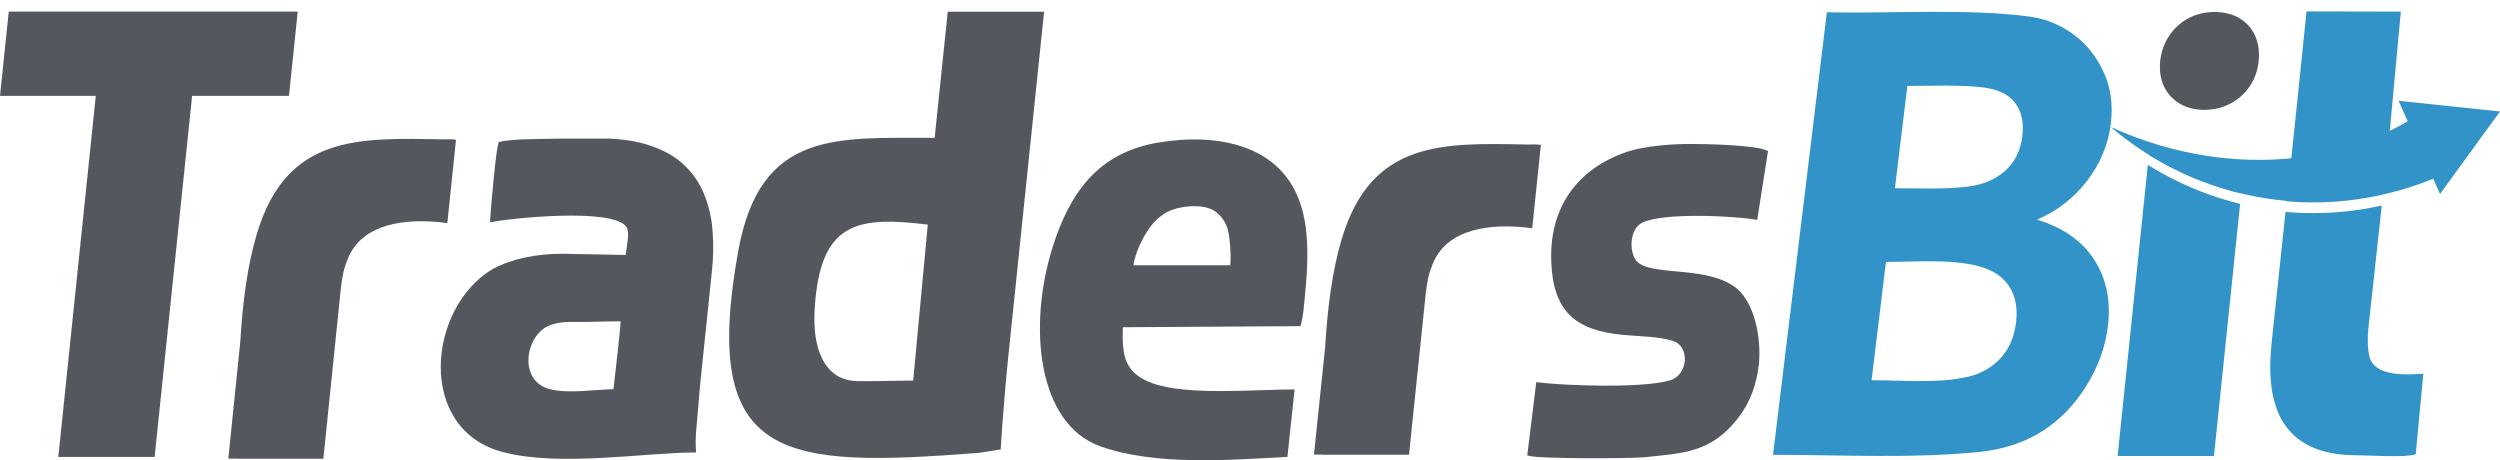 <?xml version="1.0" encoding="UTF-8" standalone="no"?>
<!-- Creator: CorelDRAW -->

<svg
   xmlns:dc="http://purl.org/dc/elements/1.1/"
   xmlns:cc="http://creativecommons.org/ns#"
   xmlns:rdf="http://www.w3.org/1999/02/22-rdf-syntax-ns#"
   xmlns:svg="http://www.w3.org/2000/svg"
   xmlns="http://www.w3.org/2000/svg"
   xmlns:xlink="http://www.w3.org/1999/xlink"
   xmlns:sodipodi="http://sodipodi.sourceforge.net/DTD/sodipodi-0.dtd"
   xmlns:inkscape="http://www.inkscape.org/namespaces/inkscape"
   xml:space="preserve"
   width="227.678mm"
   height="41.911mm"
   style="clip-rule:evenodd;fill-rule:evenodd;image-rendering:optimizeQuality;shape-rendering:geometricPrecision;text-rendering:geometricPrecision"
   viewBox="0 0 227.678 41.911"
   id="svg8118"
   version="1.1"
   inkscape:version="0.91 r13725"
   sodipodi:docname="Graphic2-text.svg"><sodipodi:namedview
     pagecolor="#ffffff"
     bordercolor="#666666"
     borderopacity="1"
     objecttolerance="10"
     gridtolerance="10"
     guidetolerance="10"
     inkscape:pageopacity="0"
     inkscape:pageshadow="2"
     inkscape:window-width="1718"
     inkscape:window-height="1161"
     id="namedview8142"
     showgrid="false"
     fit-margin-top="0"
     fit-margin-left="0"
     fit-margin-right="0"
     fit-margin-bottom="0"
     inkscape:zoom="1"
     inkscape:cx="403.36652"
     inkscape:cy="265.54432"
     inkscape:window-x="0"
     inkscape:window-y="0"
     inkscape:window-maximized="0"
     inkscape:current-layer="svg8118" /><defs
     id="defs8120"><linearGradient
       inkscape:collect="always"
       id="linearGradient8688"><stop
         style="stop-color:#808080;stop-opacity:1;"
         offset="0"
         id="stop8690" /><stop
         style="stop-color:#808080;stop-opacity:0;"
         offset="1"
         id="stop8692" /></linearGradient><style
       type="text/css"
       id="style8122"><![CDATA[
    .fil2 {fill:#3193C8}
    .fil1 {fill:#55575F}
    .fil3 {fill:#3193C8;fill-rule:nonzero}
    .fil0 {fill:#55575F;fill-rule:nonzero}
   ]]></style><clipPath
       clipPathUnits="userSpaceOnUse"
       id="clipPath8698"><rect
         style="fill:url(#radialGradient8702);fill-opacity:1"
         id="rect8700"
         width="228.318"
         height="43.462"
         x="-0.564"
         y="108.678" /></clipPath><radialGradient
       inkscape:collect="always"
       xlink:href="#linearGradient8688"
       id="radialGradient8702"
       gradientUnits="userSpaceOnUse"
       gradientTransform="matrix(1.002,0,0,0.191,-0.564,105.685)"
       cx="113.877"
       cy="129.563"
       fx="113.877"
       fy="129.563"
       r="113.877" /></defs><g
     id="Layer_x0020_1"
     clip-path="url(#clipPath8698)"
     transform="translate(0,-108.678)"><g
       id="_125119896"><g
         id="g8127"><polygon
           id="_125120808"
           class="fil0"
           points="8.723,117.411 5.31,150.293 14.082,150.293 17.495,117.411 26.317,117.411 27.113,109.736 0.797,109.736 0,117.411 "
           style="fill:#55575f;fill-rule:nonzero" /><path
           id="_125120736"
           class="fil1"
           d="m 95.085,109.744 -8.772,0 -1.192,11.487 c -8.882,0.028 -15.891,-0.777 -17.892,10.318 -3.468,19.236 4.076,19.746 21.942,18.369 l 1.963,-0.31 c 0.045,-0.756 0.077,-1.293 0.145,-2.223 0.067,-0.931 0.148,-1.911 0.239,-2.941 0.082,-1.03 0.18,-2.06 0.288,-3.099 l 3.28,-31.6 z m -11.921,33.591 c -1.38,0 -3.721,0.085 -5.091,0.052 -0.905,-0.022 -1.665,-0.282 -2.297,-0.839 -0.632,-0.557 -1.078,-1.379 -1.355,-2.475 -0.276,-1.096 -0.318,-2.45 -0.168,-4.062 0.659,-7.074 3.895,-7.664 10.242,-6.877 -0.852,9.107 -0.879,9.38 -1.331,14.201 z"
           inkscape:connector-curvature="0"
           style="fill:#55575f" /><path
           id="_125120664"
           class="fil1"
           d="m 104.949,143.577 c -2.61,-0.943 -2.762,-2.584 -2.689,-5.097 l 16.173,-0.099 c 0.274,-0.882 0.32,-1.937 0.415,-2.853 0.26,-2.657 0.418,-5.499 -0.324,-7.998 -1.712,-5.766 -7.79,-6.77 -13.111,-5.856 -5.409,0.928 -7.987,4.56 -9.544,9.496 -2.281,7.228 -1.385,16.121 4.349,18.159 4.988,1.774 11.69,1.248 17.029,0.956 l 0.655,-6.142 c -3.419,-0.015 -9.726,0.601 -12.953,-0.565 z m -1.73,-10.741 c 0.181,-1.138 0.78,-2.411 1.43,-3.348 0.392,-0.564 0.872,-1.03 1.44,-1.387 1.091,-0.685 3.527,-0.954 4.6,-0.156 0.46,0.343 0.805,0.79 1.032,1.346 0.293,0.72 0.415,2.714 0.318,3.546 l -8.819,0 z"
           inkscape:connector-curvature="0"
           style="fill:#55575f" /><path
           id="_125120592"
           class="fil1"
           d="m 23.387,129.987 c -0.871,2.92 -1.295,6.317 -1.501,9.773 l -1.092,10.683 0.827,0 0,0.014 7.822,0 0.005,0 1.597,-15.549 c 0.052,-0.507 0.131,-0.988 0.234,-1.454 0.101,-0.456 0.253,-0.846 0.389,-1.188 1.294,-3.263 5.294,-3.782 9.072,-3.27 l 0.787,-7.588 c -0.393,-0.074 -0.782,-0.037 -1.18,-0.037 -7.714,-0.149 -14.262,-0.433 -16.96,8.616 z"
           inkscape:connector-curvature="0"
           style="fill:#55575f" /><path
           id="_125120520"
           class="fil1"
           d="m 122.189,130.457 c -0.871,2.92 -1.295,6.317 -1.501,9.773 l -1.022,9.847 0.827,0 0,0.014 7.822,0 0.005,0 1.527,-14.713 c 0.053,-0.507 0.131,-0.988 0.234,-1.454 0.101,-0.456 0.254,-0.846 0.389,-1.188 1.294,-3.263 5.294,-3.782 9.072,-3.27 l 0.787,-7.588 c -0.393,-0.074 -0.782,-0.037 -1.18,-0.037 -7.714,-0.149 -14.262,-0.433 -16.96,8.616 z"
           inkscape:connector-curvature="0"
           style="fill:#55575f" /><path
           id="_125120448"
           class="fil1"
           d="m 45.822,149.856 c 5.231,1.355 12.889,0.028 17.575,0.028 -0.138,-1.385 0.104,-2.792 0.199,-4.178 0.054,-0.797 0.126,-1.62 0.213,-2.451 l 1.024,-9.869 c 0.139,-1.254 0.157,-2.476 0.064,-3.655 -0.054,-0.752 -0.176,-1.471 -0.364,-2.158 -0.106,-0.39 -0.234,-0.77 -0.382,-1.141 -0.401,-1.022 -1.005,-1.919 -1.806,-2.691 -0.8,-0.772 -1.843,-1.371 -3.127,-1.802 -1.032,-0.356 -2.253,-0.566 -3.663,-0.637 l -4.528,0 c -2.1,0.041 -4.409,0.015 -5.589,0.307 -0.234,0.166 -0.784,6.388 -0.806,7.317 1.645,-0.36 11.153,-1.372 12.412,0.411 0.34,0.482 0.021,1.832 -0.063,2.555 -0.082,2e-4 -0.163,2e-4 -0.245,0 l -5.497,-0.105 c -2.439,0 -4.641,0.459 -6.39,1.403 -5.934,3.544 -6.949,14.615 0.972,16.666 z m 6.058,-11.859 c -0.825,0 -1.57,0.155 -2.162,0.475 -2.008,1.199 -2.352,4.946 0.329,5.64 1.723,0.446 4.224,0.033 5.819,0.01 l 0.378,-3.305 5e-4,-0.005 0.236,-2.275 c 0.022,-0.201 0.035,-0.4 0.04,-0.596 -1.646,0 -3.002,0.086 -4.64,0.055 z"
           inkscape:connector-curvature="0"
           style="fill:#55575f" /><path
           id="_125120376"
           class="fil1"
           d="m 161.015,122.433 -0.983,6.271 -0.069,-0.012 c -2.134,-0.37 -8.592,-0.675 -10.44,0.285 -1.059,0.55 -1.162,2.398 -0.597,3.322 0.39,0.638 1.462,0.822 2.14,0.919 1.171,0.168 2.355,0.213 3.528,0.394 1.106,0.171 2.265,0.457 3.215,1.07 2.037,1.314 2.606,4.9 2.375,7.135 -0.189,1.822 -0.784,3.52 -1.922,4.97 -2.428,3.093 -4.899,3.16 -8.512,3.532 -1.198,0.123 -10.109,0.167 -10.622,-0.163 l -0.036,-0.024 0.817,-6.652 0.068,0.009 c 2.65,0.332 9.683,0.558 12.121,-0.176 1.661,-0.5 1.802,-3.091 0.292,-3.574 -1.364,-0.437 -3.123,-0.426 -4.56,-0.561 -4.282,-0.402 -6.376,-2.046 -6.556,-6.663 -0.189,-4.875 2.309,-8.457 6.915,-10.017 1.51,-0.511 3.991,-0.709 5.602,-0.71 1.383,-3e-4 6.111,0.076 7.179,0.621 l 0.044,0.023 z"
           inkscape:connector-curvature="0"
           style="fill:#55575f" /><path
           id="_125120304"
           class="fil1"
           d="m 203.955,110.338 c -0.626,-0.374 -1.387,-0.565 -2.275,-0.573 -0.873,0.008 -1.665,0.199 -2.377,0.573 -0.704,0.382 -1.29,0.905 -1.742,1.578 -0.451,0.664 -0.732,1.445 -0.832,2.334 -0.081,0.856 0.032,1.611 0.337,2.276 0.313,0.664 0.782,1.188 1.415,1.57 0.625,0.382 1.385,0.582 2.273,0.59 0.856,-0.008 1.64,-0.191 2.351,-0.565 0.711,-0.366 1.297,-0.889 1.755,-1.545 0.46,-0.664 0.739,-1.437 0.84,-2.326 0.084,-0.889 -0.026,-1.67 -0.331,-2.334 -0.312,-0.673 -0.781,-1.196 -1.414,-1.578 z"
           inkscape:connector-curvature="0"
           style="fill:#55575f" /><path
           id="_125120232"
           class="fil2"
           d="m 184.89,110.196 c 1.543,0.21 2.866,0.816 4.002,1.661 1.136,0.845 2.023,1.961 2.678,3.369 0.655,1.398 0.877,2.975 0.665,4.711 -0.229,1.886 -0.947,3.622 -2.153,5.199 -1.215,1.577 -2.738,2.759 -4.57,3.547 2.363,0.713 4.11,1.933 5.215,3.651 1.113,1.727 1.524,3.754 1.24,6.081 -0.223,1.83 -0.862,3.613 -1.927,5.349 -1.064,1.727 -2.397,3.116 -3.996,4.148 -1.599,1.032 -3.497,1.67 -5.695,1.914 -6.167,0.634 -12.696,0.272 -18.877,0.272 l 4.904,-40.307 c 5.605,0.149 12.811,-0.373 18.514,0.404 z m -5.997,32.865 c 1.237,-0.216 2.288,-0.76 3.151,-1.605 0.864,-0.854 1.388,-1.999 1.562,-3.425 0.147,-1.211 -0.029,-2.234 -0.508,-3.078 -0.488,-0.845 -1.258,-1.464 -2.318,-1.849 -2.491,-0.904 -6.311,-0.572 -9.024,-0.572 l -1.31,10.774 c 2.621,0 5.923,0.283 8.447,-0.244 z m 0.247,-17.38 c 1.408,-0.159 2.564,-0.638 3.459,-1.436 0.895,-0.798 1.417,-1.849 1.576,-3.153 0.152,-1.248 -0.063,-2.262 -0.653,-3.041 -0.6,-0.779 -1.565,-1.248 -2.898,-1.408 -2.239,-0.265 -4.662,-0.141 -6.918,-0.141 l -1.134,9.319 c 2.142,0 4.438,0.116 6.568,-0.141 z"
           inkscape:connector-curvature="0"
           style="fill:#3193c8" /><path
           id="_125120160"
           class="fil3"
           d="m 204.278,124.66 -8.511,-2.514 -2.912,28.061 8.772,0 2.383,-22.962 c -1.219,-0.299 -2.431,-0.681 -3.626,-1.149 -0.779,-0.305 -1.552,-0.647 -2.315,-1.026 -0.851,-0.423 -1.673,-0.882 -2.463,-1.376 l 0.095,-0.916 c 0.761,0.471 1.55,0.911 2.367,1.317 0.763,0.379 1.536,0.721 2.315,1.026 1.228,0.481 2.472,0.871 3.725,1.173 l 0.17,-1.634 z"
           inkscape:connector-curvature="0"
           style="fill:#3193c8;fill-rule:nonzero" /><path
           id="_125120088"
           class="fil3"
           d="m 206.914,139.572 c -0.056,0.541 -0.113,1.171 -0.147,1.894 -0.033,0.714 -0.01,1.47 0.073,2.259 0.084,0.797 0.269,1.57 0.556,2.326 0.287,0.755 0.714,1.446 1.298,2.06 0.576,0.606 1.348,1.098 2.307,1.462 0.967,0.367 2.16,0.565 3.588,0.565 1.208,0 4.364,0.243 5.415,-0.09 l 0.689,-7.336 c -1.866,0.122 -4.509,0.214 -4.917,-1.612 -0.148,-0.66 -0.195,-1.537 -0.076,-2.625 l 1.21,-11.08 c -1.002,0.225 -2.017,0.397 -3.04,0.513 -1.463,0.166 -2.944,0.218 -4.43,0.153 -0.431,-0.019 -0.863,-0.048 -1.294,-0.087 -0.32,3.011 -0.695,6.485 -1.232,11.598 z m 10.098,-13.063 0.009,-0.119 c 0.134,-0.03 0.268,-0.061 0.401,-0.093 1.424,-0.341 2.82,-0.789 4.176,-1.343 l 0.617,1.388 1.839,-2.528 0.025,-0.013 0.007,-0.03 0.861,-1.184 2.731,-3.754 -4.617,-0.488 -4.618,-0.488 0.827,1.86 c -0.724,0.429 -1.475,0.82 -2.251,1.172 -0.523,0.238 -1.056,0.458 -1.599,0.66 -1.528,0.569 -3.135,0.999 -4.797,1.282 -3.005,0.512 -6.189,0.548 -9.414,0.076 -2.995,-0.439 -6.026,-1.317 -8.981,-2.662 1.744,1.486 3.696,2.784 5.84,3.849 0.763,0.379 1.536,0.721 2.315,1.026 2.575,1.009 5.222,1.618 7.87,1.853 l -0.004,0.038 c 0.391,0.033 0.782,0.059 1.172,0.076 1.486,0.066 2.967,0.013 4.43,-0.153 1.068,-0.121 2.127,-0.302 3.171,-0.542 l -0.009,0.117 z m 0.491,-4.428 1.143,-12.345 -8.588,-0.018 c -0.57,5.591 -1.097,10.688 -1.44,13.902 0.425,-0.053 0.905,0.033 1.324,-0.039 1.662,-0.283 3.269,-0.713 4.797,-1.282 0.543,-0.202 1.004,-0.142 1.526,-0.38 0.446,-0.203 0.884,-0.418 1.313,-0.646 l -0.076,0.808 z"
           inkscape:connector-curvature="0"
           style="fill:#3193c8;fill-rule:nonzero" /></g><path
         id="_125119992"
         class="fil1"
         d="m 100.421,50.35 -12.605,0 c 0,7.162 -0.01,14.314 -0.01,21.471 l 0.531,-0.31 19.992,-11.645 c 2.015,3.464 4.04,6.924 6.047,10.393 8.739,-5.093 17.48,-10.183 26.22,-15.274 l 1.403,2.576 5.702,-9.333 -10.933,-0.272 1.429,2.625 c -1.155,0.673 -2.3,1.3 -3.393,1.939 l 0,-27.332 0,-0.023 -12.605,0 0,34.724 c -1.538,0.899 -3.083,1.806 -4.628,2.707 l 0,-24.826 -12.605,6e-4 0,18.247 -0.294,0.172 -4.252,2.481 0,-8.32 z"
         inkscape:connector-curvature="0"
         style="fill:#55575f" /><path
         id="_125119920"
         class="fil2"
         d="M 134.987,12.21 113.839,0 l -21.148,12.21 -21.148,12.21 0,24.419 0,24.419 21.148,12.21 21.148,12.21 21.148,-12.21 21.148,-12.21 0,-24.419 0,-24.419 -21.148,-12.21 z M 76.664,27.376 113.839,5.914 151.014,27.376 c 0,14.309 -0.019,28.604 -0.019,42.915 L 113.839,91.743 C 101.451,84.591 89.053,77.454 76.664,70.302 l 0,-42.926 z"
         inkscape:connector-curvature="0"
         style="fill:#3193c8" /></g></g></svg>